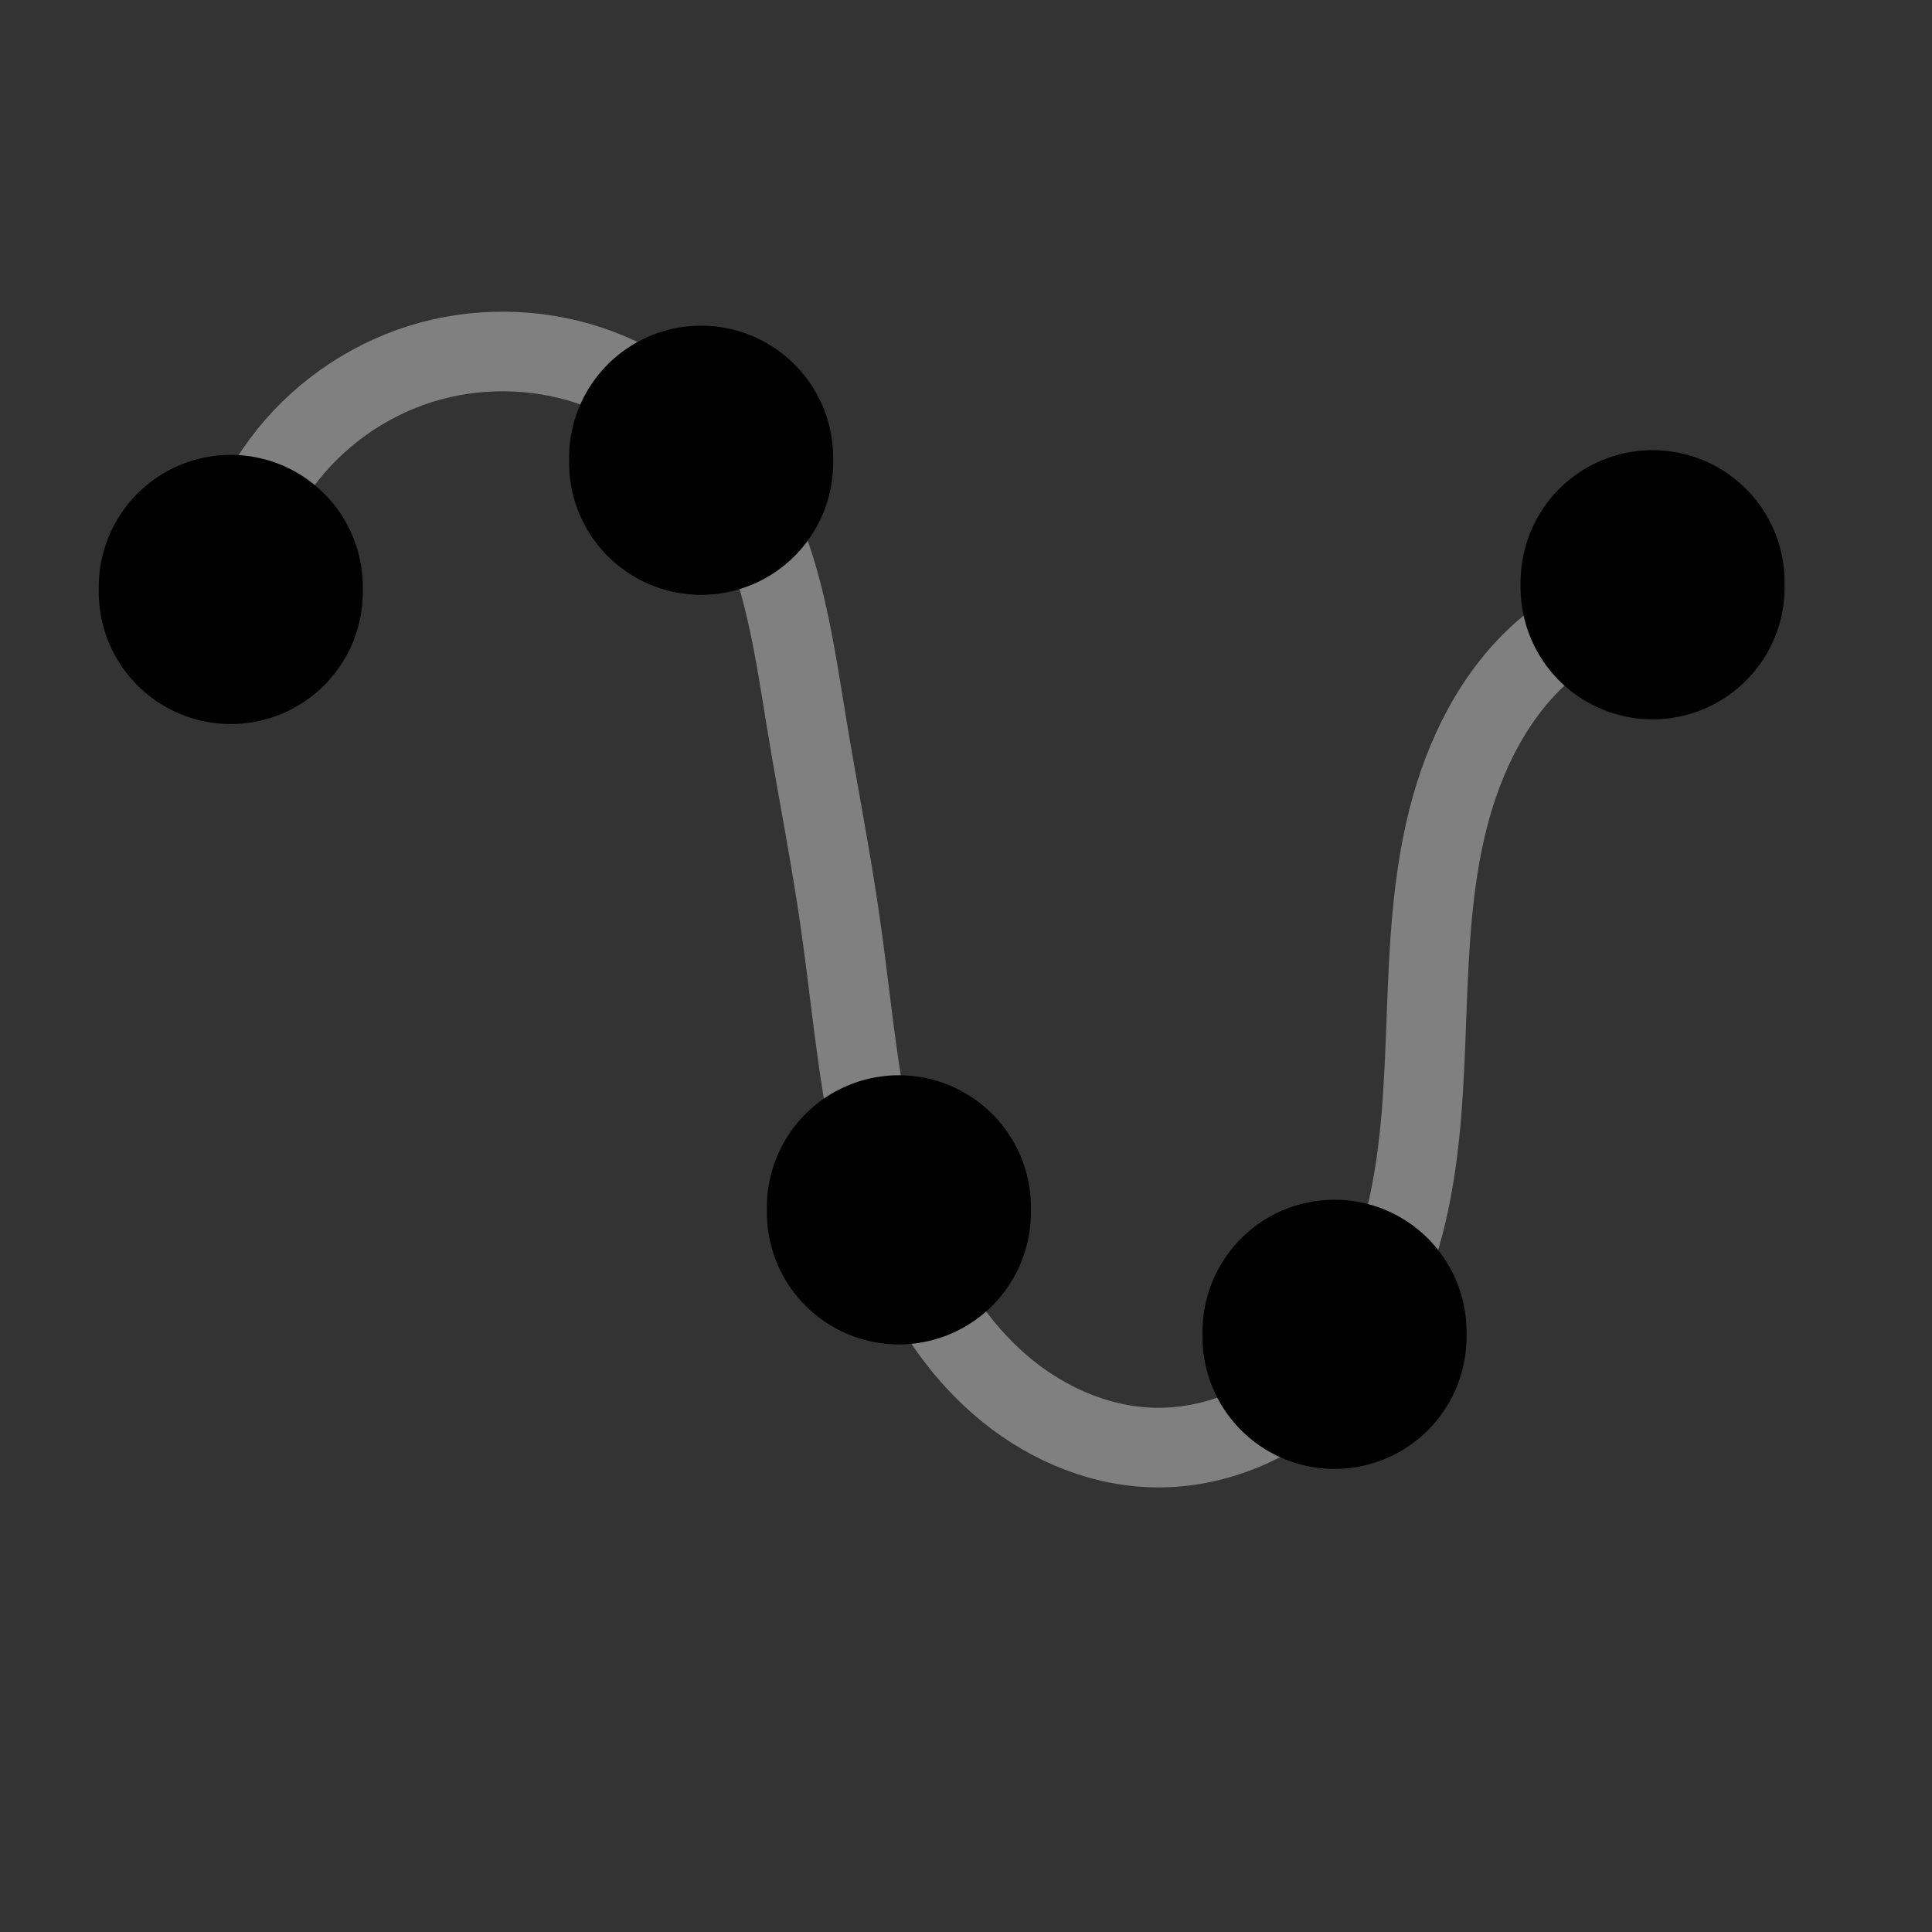 <?xml version="1.0" encoding="UTF-8" standalone="no"?>
<!-- Generator: Adobe Illustrator 16.1.0, SVG Export Plug-In . SVG Version: 6.00 Build 0)  -->

<svg
   xmlns:dc="http://purl.org/dc/elements/1.1/"
   xmlns:cc="http://creativecommons.org/ns#"
   xmlns:rdf="http://www.w3.org/1999/02/22-rdf-syntax-ns#"
   xmlns:svg="http://www.w3.org/2000/svg"
   xmlns="http://www.w3.org/2000/svg"
   xmlns:sodipodi="http://sodipodi.sourceforge.net/DTD/sodipodi-0.dtd"
   xmlns:inkscape="http://www.inkscape.org/namespaces/inkscape"
   version="1.1"
   id="Layer_1"
   x="0px"
   y="0px"
   width="48px"
   height="48px"
   viewBox="0 0 48 48"
   enable-background="new 0 0 48 48"
   xml:space="preserve"
   inkscape:version="0.48.4 r9939"
   sodipodi:docname="interpolate.svg"><rect x="0" y="0" width="48" height="48" fill="#333333" stroke="none"/><defs
     id="defs3092"><inkscape:path-effect
       effect="spiro"
       id="path-effect3884"
       is_visible="true" /><inkscape:path-effect
       effect="spiro"
       id="path-effect3880"
       is_visible="true" /><inkscape:path-effect
       effect="spiro"
       id="path-effect3876"
       is_visible="true" /><inkscape:path-effect
       effect="spiro"
       id="path-effect3872"
       is_visible="true" /><inkscape:path-effect
       effect="spiro"
       id="path-effect3868"
       is_visible="true" /></defs><sodipodi:namedview
     pagecolor="#ffffff"
     bordercolor="#666666"
     borderopacity="1"
     objecttolerance="10"
     gridtolerance="10"
     guidetolerance="10"
     inkscape:pageopacity="0"
     inkscape:pageshadow="2"
     inkscape:window-width="2558"
     inkscape:window-height="1580"
     id="namedview3090"
     showgrid="false"
     inkscape:zoom="29.104167"
     inkscape:cx="34.457891"
     inkscape:cy="27.772466"
     inkscape:window-x="0"
     inkscape:window-y="18"
     inkscape:window-maximized="0"
     inkscape:current-layer="Layer_1" /><path
     style="fill:none;stroke:#808080;stroke-width:1.978;stroke-linecap:butt;stroke-linejoin:miter;stroke-miterlimit:4;stroke-opacity:1;stroke-dasharray:none"
     d="m 5.66,15.495 c 0.013,-1.429 0.489,-2.85 1.339,-3.998 0.85,-1.149 2.07,-2.019 3.432,-2.45 1.363,-0.43 2.861,-0.419 4.217,0.033 1.356,0.452 2.562,1.341 3.393,2.503 0.665,0.929 1.088,2.012 1.377,3.117 0.289,1.105 0.451,2.238 0.638,3.365 0.27,1.634 0.593,3.259 0.826,4.898 0.389,2.726 0.544,5.536 1.613,8.073 0.534,1.269 1.302,2.456 2.34,3.359 1.039,0.904 2.361,1.51 3.737,1.566 1.496,0.062 2.991,-0.54 4.089,-1.558 1.202,-1.115 1.919,-2.673 2.291,-4.27 0.373,-1.596 0.428,-3.247 0.489,-4.885 0.061,-1.638 0.13,-3.29 0.529,-4.88 0.399,-1.59 1.155,-3.134 2.393,-4.209 1.157,-1.006 2.707,-1.548 4.239,-1.482"
     id="path3878"
     inkscape:path-effect="#path-effect3880"
     inkscape:original-d="m 5.6604439,15.494561 c 0,0 -139.7565739,-334.696211 12.3816551,-3.911935 1.490503,3.240703 2.088995,5.748953 2.014829,6.481693 -0.08108,0.801077 -0.350133,1.451243 0.826388,4.897664 2.88193,8.442129 84.848524,154.423847 7.690237,12.998816 -41.694256,-76.422266 6.356744,-5.897047 4.088954,-1.558339 -0.927674,1.774815 5.235567,-15.424774 5.702029,-18.243952 0.448617,-2.71133 4.239006,-1.482322 4.239006,-1.482322"
     inkscape:connector-curvature="0"
     sodipodi:nodetypes="cssssssc" /><rect
     style="fill:#ffffff;fill-opacity:1;stroke:#ffffff;stroke-width:1.8;stroke-linecap:square;stroke-miterlimit:4;stroke-opacity:1;stroke-dasharray:none;stroke-dashoffset:0"
     id="rect3905"
     width="0.309"
     height="35.081"
     x="55.8"
     y="7.319" /><path
     sodipodi:type="arc"
     style="fill:#000000;stroke:#000000"
     id="path3081"
     sodipodi:cx="4.3464565"
     sodipodi:cy="30.80315"
     sodipodi:rx="1.4946313"
     sodipodi:ry="1.4946313"
     d="m 5.841,30.803 a 1.495,1.495 0 1 1 -2.989,0 1.495,1.495 0 1 1 2.989,0 z"
     transform="matrix(1.644,0,0,1.644,-1.412,-35.995)" /><path
     sodipodi:type="arc"
     style="fill:#000000;stroke:#000000"
     id="path3081-3"
     sodipodi:cx="4.3464565"
     sodipodi:cy="30.80315"
     sodipodi:rx="1.4946313"
     sodipodi:ry="1.4946313"
     d="m 5.841,30.803 a 1.495,1.495 0 1 1 -2.989,0 1.495,1.495 0 1 1 2.989,0 z"
     transform="matrix(1.644,0,0,1.644,10.274,-39.205)" /><path
     sodipodi:type="arc"
     style="fill:#000000;stroke:#000000"
     id="path3081-5"
     sodipodi:cx="4.3464565"
     sodipodi:cy="30.80315"
     sodipodi:rx="1.4946313"
     sodipodi:ry="1.4946313"
     d="m 5.841,30.803 a 1.495,1.495 0 1 1 -2.989,0 1.495,1.495 0 1 1 2.989,0 z"
     transform="matrix(1.644,0,0,1.644,15.187,-20.582)" /><path
     sodipodi:type="arc"
     style="fill:#000000;stroke:#000000"
     id="path3081-6"
     sodipodi:cx="4.3464565"
     sodipodi:cy="30.80315"
     sodipodi:rx="1.4946313"
     sodipodi:ry="1.4946313"
     d="m 5.841,30.803 a 1.495,1.495 0 1 1 -2.989,0 1.495,1.495 0 1 1 2.989,0 z"
     transform="matrix(1.644,0,0,1.644,26.01,-17.489)" /><path
     sodipodi:type="arc"
     style="fill:#000000;stroke:#000000"
     id="path3081-2"
     sodipodi:cx="4.3464565"
     sodipodi:cy="30.80315"
     sodipodi:rx="1.4946313"
     sodipodi:ry="1.4946313"
     d="m 5.841,30.803 a 1.495,1.495 0 1 1 -2.989,0 1.495,1.495 0 1 1 2.989,0 z"
     transform="matrix(1.644,0,0,1.644,33.913,-36.112)" /></svg>